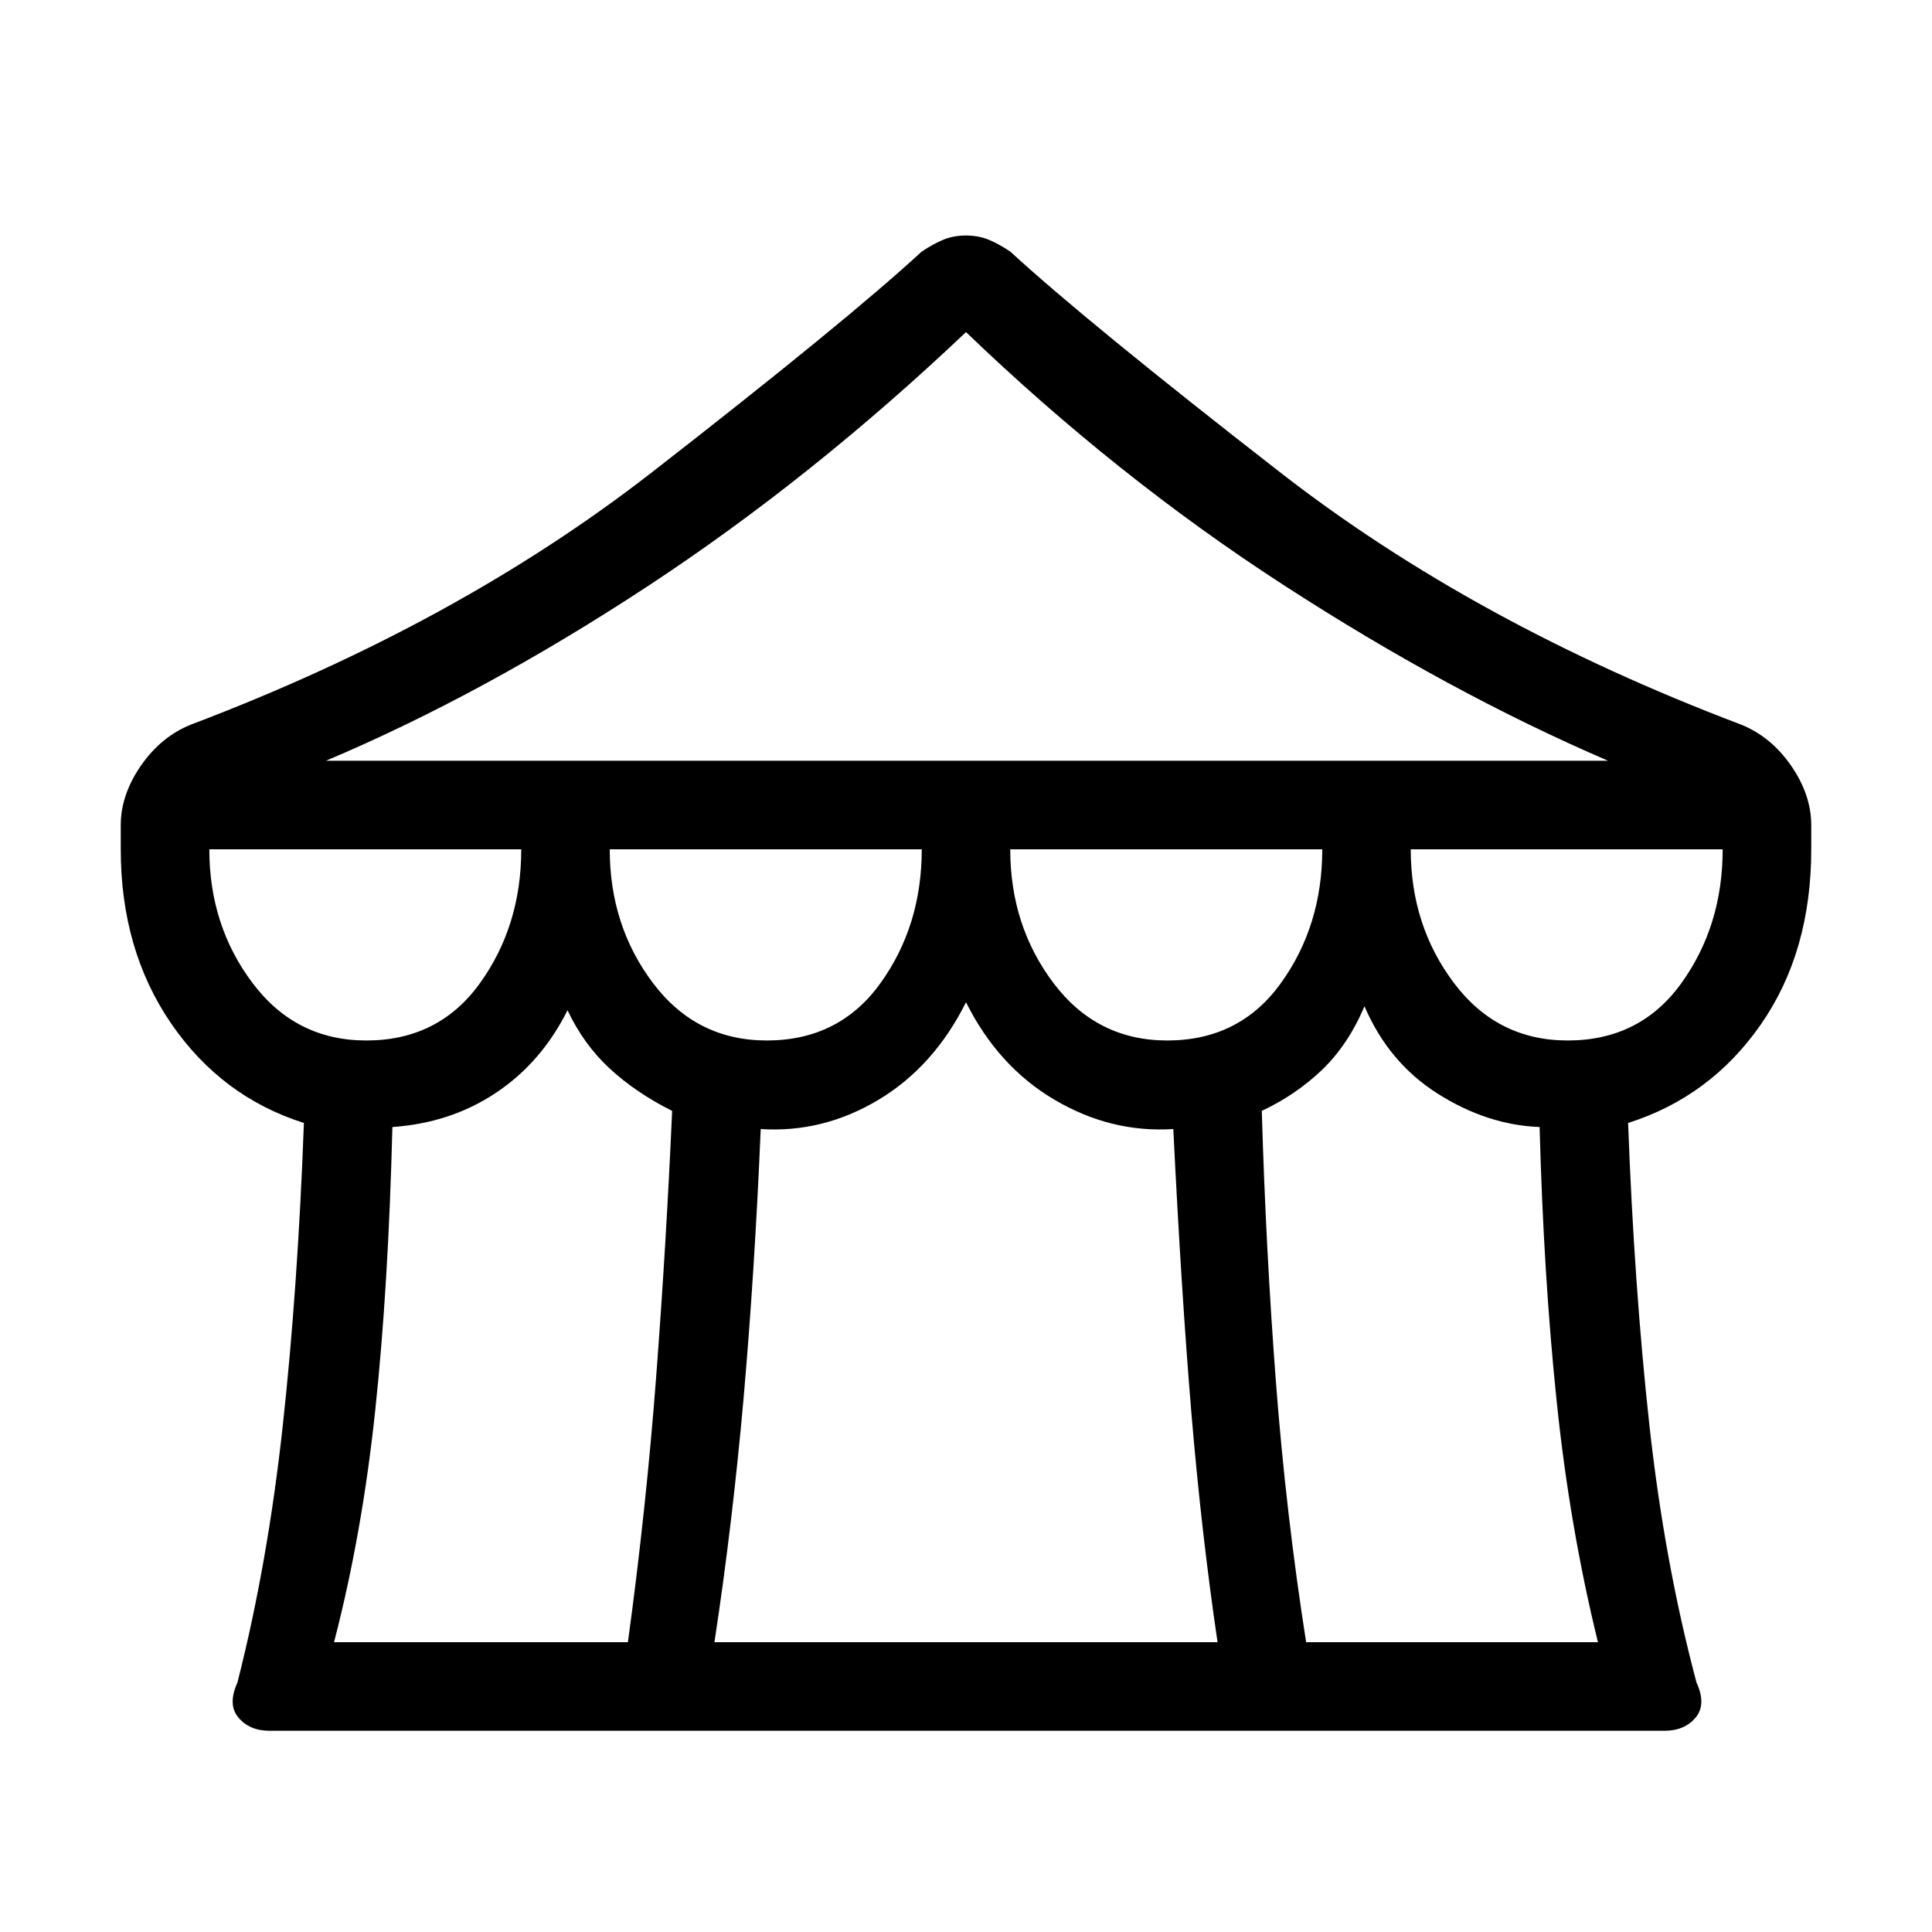 <svg xmlns="http://www.w3.org/2000/svg" height="20" width="20"><path d="M2.792 17.917Q2.583 17.917 2.469 17.781Q2.354 17.646 2.458 17.417Q2.771 16.188 2.927 14.76Q3.083 13.333 3.146 11.625Q2.292 11.354 1.771 10.594Q1.25 9.833 1.25 8.792V8.542Q1.25 8.229 1.458 7.927Q1.667 7.625 1.979 7.5Q4.729 6.458 6.74 4.896Q8.75 3.333 9.542 2.604Q9.667 2.521 9.771 2.479Q9.875 2.438 10 2.438Q10.125 2.438 10.229 2.479Q10.333 2.521 10.458 2.604Q11.25 3.333 13.26 4.896Q15.271 6.458 18.021 7.5Q18.333 7.625 18.542 7.927Q18.75 8.229 18.75 8.542V8.792Q18.75 9.854 18.229 10.604Q17.708 11.354 16.854 11.625Q16.917 13.312 17.073 14.74Q17.229 16.167 17.562 17.417Q17.667 17.646 17.552 17.781Q17.438 17.917 17.229 17.917ZM3.375 7.875H16.646Q15 7.167 13.281 6.052Q11.562 4.938 10 3.438Q8.396 4.958 6.698 6.073Q5 7.188 3.375 7.875ZM12.083 10.771Q12.833 10.771 13.26 10.177Q13.688 9.583 13.688 8.792H10.458Q10.458 9.583 10.906 10.177Q11.354 10.771 12.083 10.771ZM7.938 10.771Q8.688 10.771 9.115 10.177Q9.542 9.583 9.542 8.792H6.312Q6.312 9.583 6.76 10.177Q7.208 10.771 7.938 10.771ZM3.792 10.771Q4.542 10.771 4.969 10.177Q5.396 9.583 5.396 8.792H2.167Q2.167 9.583 2.615 10.177Q3.062 10.771 3.792 10.771ZM3.458 17H6.5Q6.688 15.625 6.792 14.26Q6.896 12.896 6.958 11.5Q6.583 11.312 6.312 11.062Q6.042 10.812 5.875 10.458Q5.604 11 5.135 11.312Q4.667 11.625 4.062 11.667Q4.021 13.312 3.885 14.594Q3.75 15.875 3.458 17ZM7.396 17H12.604Q12.438 15.875 12.333 14.625Q12.229 13.375 12.146 11.688Q11.5 11.729 10.917 11.385Q10.333 11.042 10 10.375Q9.667 11.042 9.094 11.385Q8.521 11.729 7.875 11.688Q7.812 13.167 7.698 14.469Q7.583 15.771 7.396 17ZM13.521 17H16.542Q16.25 15.812 16.115 14.51Q15.979 13.208 15.938 11.667Q15.396 11.646 14.885 11.323Q14.375 11 14.125 10.417Q13.958 10.812 13.688 11.073Q13.417 11.333 13.062 11.5Q13.104 12.938 13.208 14.302Q13.312 15.667 13.521 17ZM16.229 10.771Q16.979 10.771 17.406 10.177Q17.833 9.583 17.833 8.792H14.604Q14.604 9.583 15.052 10.177Q15.5 10.771 16.229 10.771Z"/></svg>